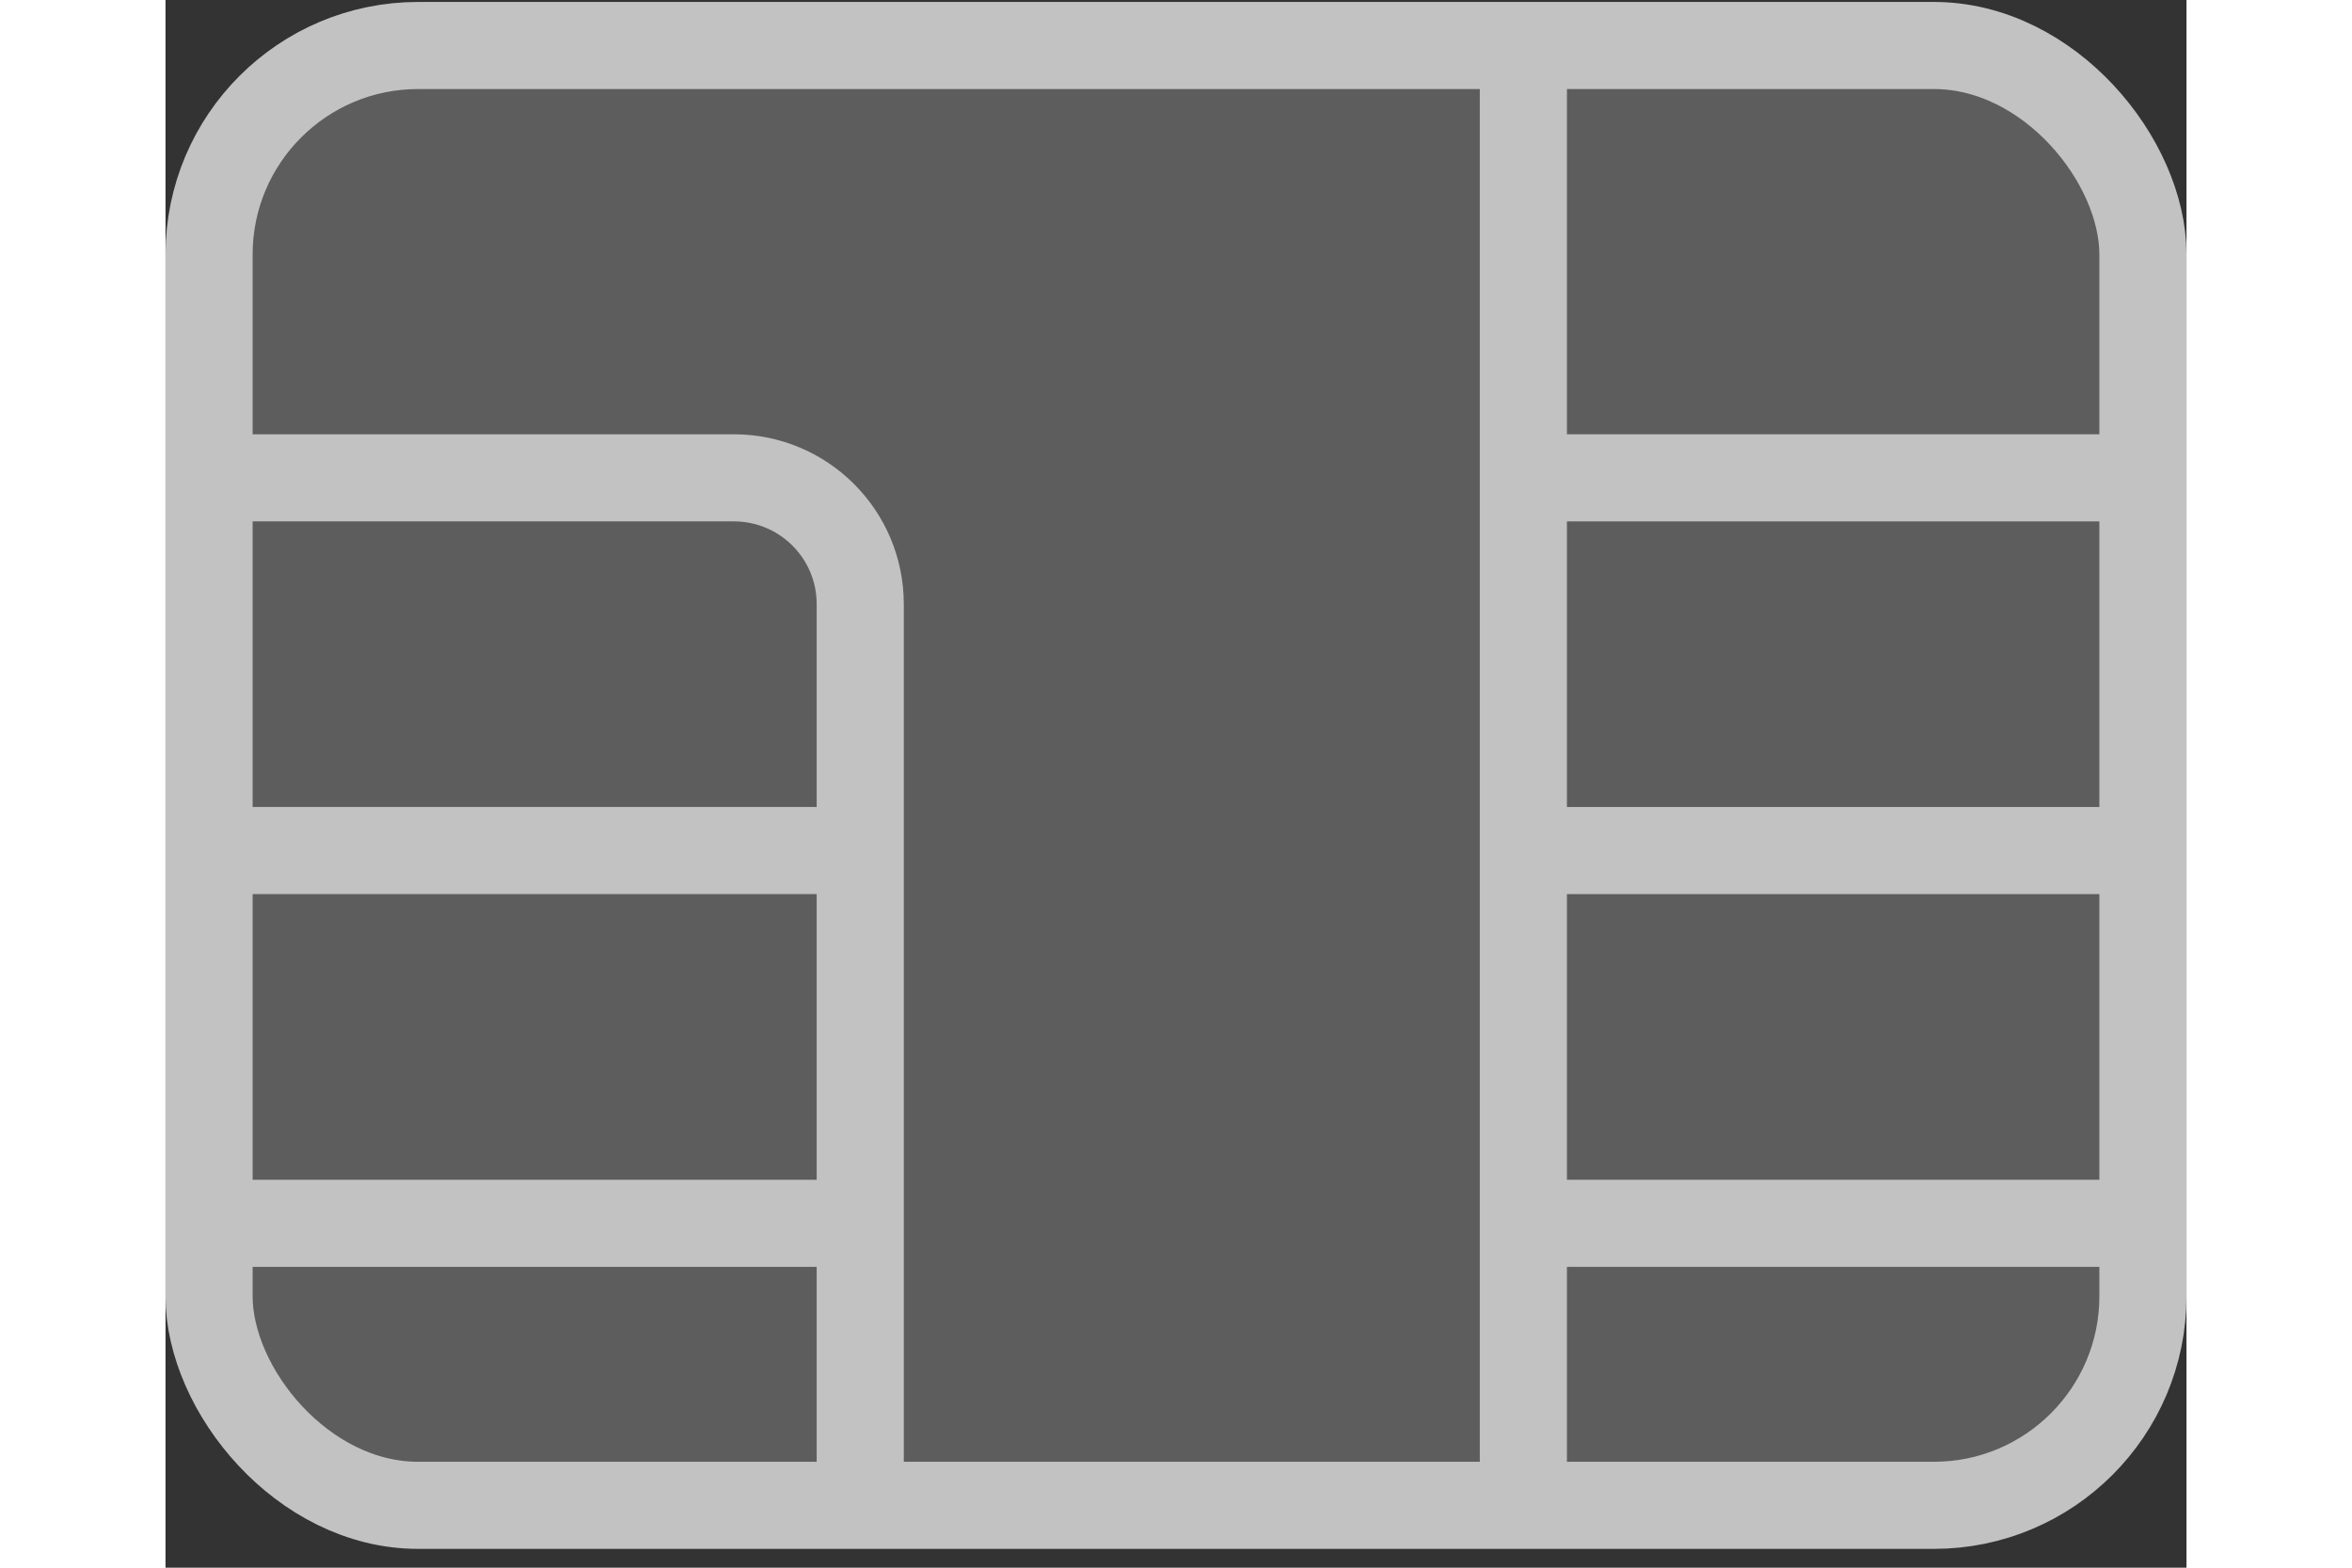 <svg width="45" height="30" viewBox="0 0 58 45" fill="none" xmlns="http://www.w3.org/2000/svg">
<rect x="0" y="0" width="58" height="45" fill="#333333" stroke="none"/>
<g opacity="0.7">
<rect x="1.25" y="1.306" width="55.5" height="41.904" rx="6" fill="white" fill-opacity="0.3" stroke="white" stroke-width="2.5"/>
<path d="M0.906 13.716H16.312C18.314 13.716 19.938 15.338 19.938 17.341V24.415M19.938 43.584V35.115M19.938 35.115V24.415M19.938 35.115H0.906M19.938 24.415H0.906" stroke="white" stroke-width="2.5"/>
<path d="M57.094 13.716H38.969M38.969 13.716V24.415M38.969 13.716V0.967M38.969 43.584V35.115M38.969 35.115V24.415M38.969 35.115H57.094M38.969 24.415H57.094" stroke="white" stroke-width="2.5"/>
</g>
</svg>
